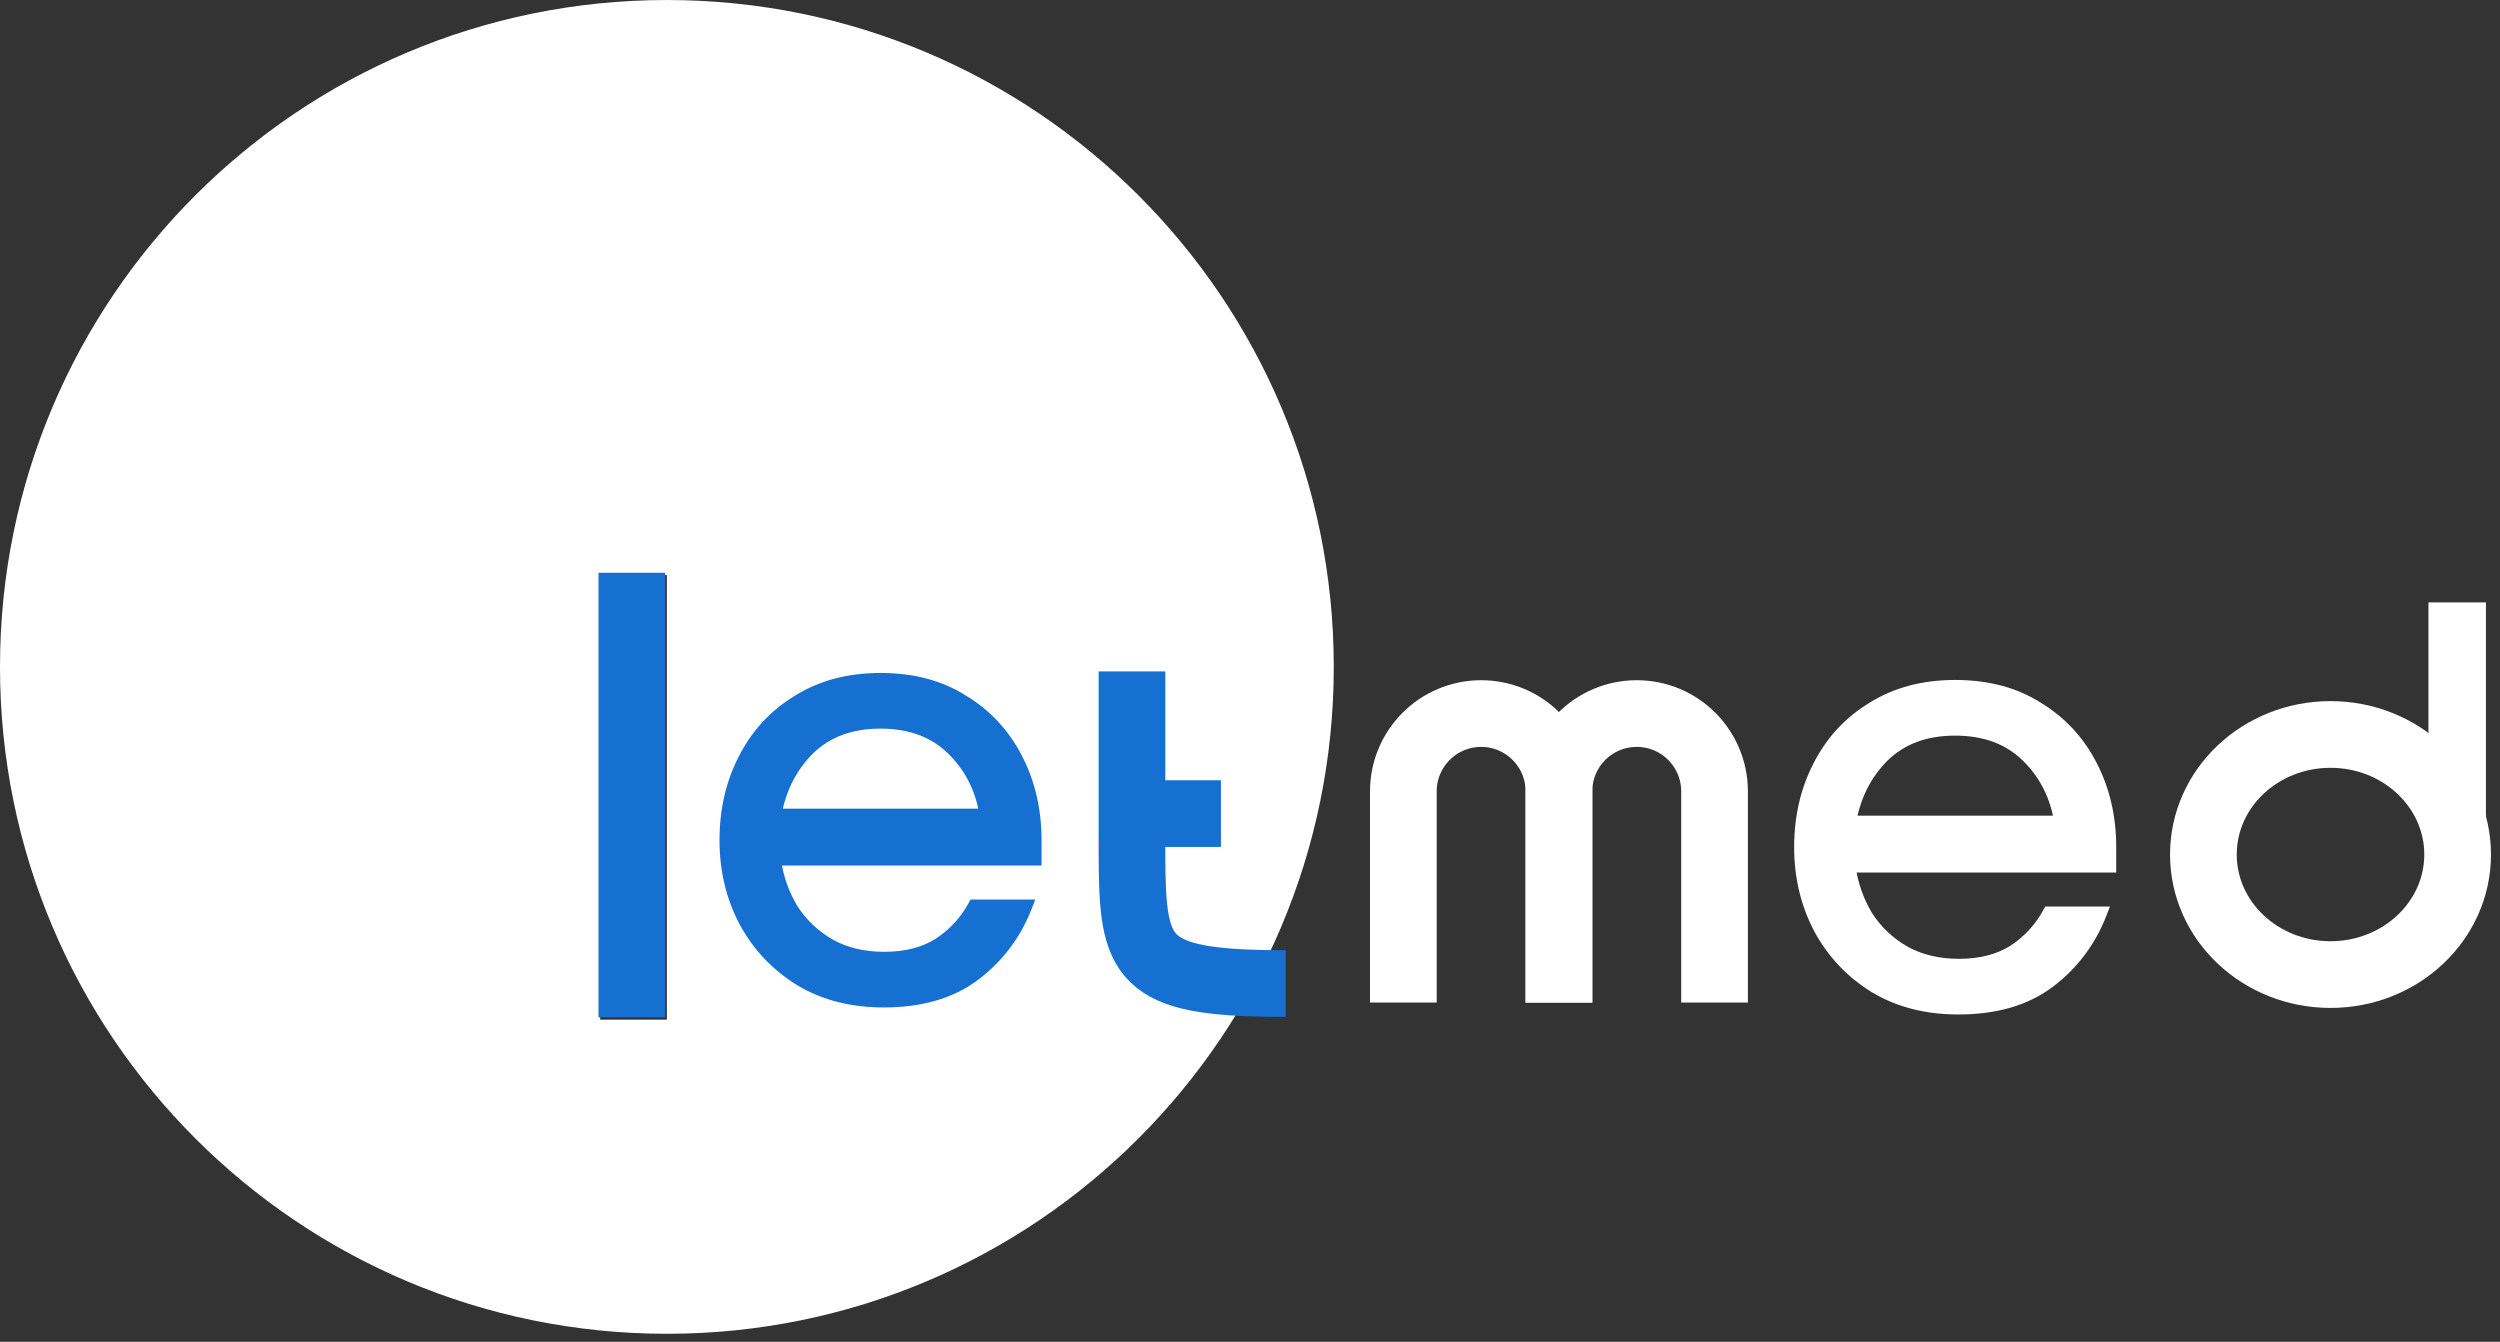<svg width="177" height="95" viewBox="0 0 177 95" fill="none" xmlns="http://www.w3.org/2000/svg">
<rect x="0" y="0" width="177" height="95" fill="#333333" stroke="none"/>
<path fill-rule="evenodd" clip-rule="evenodd" d="M47.215 94.432C73.292 94.432 94.431 73.293 94.431 47.216C94.431 21.14 73.292 0.001 47.215 0.001C21.139 0.001 0 21.14 0 47.216C0 73.293 21.139 94.432 47.215 94.432ZM47.215 40.716H42.494V72.193H47.215V40.716Z" fill="white"/>
<path d="M47.095 72.029V40.552H42.373V72.029H47.095Z" fill="#1570D1"/>
<path d="M56.577 69.559L56.579 69.561C58.295 70.584 60.292 71.092 62.561 71.092C65.213 71.092 67.397 70.466 69.093 69.194L69.093 69.194C70.803 67.904 72.049 66.252 72.829 64.243L72.954 63.922H72.609H68.995H68.854L68.787 64.046C68.219 65.097 67.424 65.964 66.398 66.648C65.387 67.294 64.127 67.624 62.605 67.624C61.171 67.624 59.92 67.323 58.844 66.729C57.761 66.102 56.894 65.277 56.24 64.254C55.657 63.272 55.269 62.202 55.08 61.045H73.27H73.506V60.809V59.487C73.506 57.338 73.058 55.391 72.158 53.65C71.257 51.879 69.964 50.481 68.282 49.459C66.623 48.404 64.639 47.881 62.341 47.881C60.071 47.881 58.088 48.404 56.4 49.459C54.718 50.48 53.425 51.879 52.524 53.65C51.624 55.391 51.176 57.338 51.176 59.487C51.176 61.608 51.639 63.556 52.569 65.325L52.569 65.325L52.571 65.328C53.531 67.098 54.867 68.509 56.577 69.559ZM69.553 57.488H55.133C55.477 55.775 56.231 54.341 57.395 53.177C58.636 51.964 60.277 51.35 62.341 51.35C64.406 51.35 66.047 51.965 67.288 53.178C68.479 54.342 69.234 55.776 69.553 57.488Z" fill="#1570D1" stroke="#1570D1" stroke-width="0.472"/>
<path d="M138.647 71.353C136.415 71.353 134.461 70.853 132.786 69.854C131.112 68.826 129.805 67.445 128.864 65.712C127.954 63.978 127.498 62.069 127.498 59.983C127.498 57.868 127.939 55.958 128.82 54.254C129.702 52.521 130.965 51.155 132.61 50.156C134.255 49.128 136.194 48.614 138.427 48.614C140.689 48.614 142.628 49.128 144.244 50.156C145.889 51.155 147.153 52.521 148.034 54.254C148.915 55.958 149.356 57.868 149.356 59.983V61.305H130.892C131.068 62.598 131.479 63.788 132.125 64.875C132.801 65.932 133.697 66.784 134.814 67.43C135.93 68.047 137.223 68.356 138.692 68.356C140.249 68.356 141.556 68.018 142.614 67.342C143.671 66.637 144.494 65.741 145.081 64.654H148.695C147.931 66.623 146.712 68.238 145.037 69.502C143.392 70.736 141.262 71.353 138.647 71.353ZM130.936 58.22H145.919C145.625 56.34 144.832 54.768 143.539 53.505C142.246 52.242 140.542 51.61 138.427 51.61C136.312 51.61 134.608 52.242 133.315 53.505C132.052 54.768 131.259 56.34 130.936 58.22Z" fill="white"/>
<path d="M132.786 69.854L132.539 70.257L132.545 70.26L132.786 69.854ZM128.864 65.712L128.446 65.931L128.449 65.937L128.864 65.712ZM128.82 54.254L129.24 54.471L129.241 54.468L128.82 54.254ZM132.61 50.156L132.855 50.56L132.86 50.556L132.61 50.156ZM144.244 50.156L143.991 50.554L143.999 50.559L144.244 50.156ZM148.034 54.254L147.613 54.468L147.614 54.471L148.034 54.254ZM149.356 61.305V61.777H149.828V61.305H149.356ZM130.892 61.305V60.833H130.351L130.424 61.369L130.892 61.305ZM132.125 64.875L131.72 65.116L131.723 65.122L131.728 65.129L132.125 64.875ZM134.814 67.43L134.577 67.839L134.585 67.844L134.814 67.43ZM142.614 67.342L142.868 67.74L142.875 67.735L142.614 67.342ZM145.081 64.654V64.182H144.8L144.666 64.43L145.081 64.654ZM148.695 64.654L149.135 64.825L149.385 64.182H148.695V64.654ZM145.037 69.502L145.321 69.879L145.322 69.879L145.037 69.502ZM130.936 58.22L130.47 58.14L130.375 58.693H130.936V58.22ZM145.919 58.22V58.693H146.47L146.385 58.148L145.919 58.22ZM143.539 53.505L143.869 53.167L143.539 53.505ZM133.315 53.505L132.985 53.167L132.981 53.171L133.315 53.505ZM138.647 70.88C136.487 70.88 134.62 70.398 133.028 69.449L132.545 70.26C134.302 71.308 136.342 71.825 138.647 71.825V70.88ZM133.033 69.452C131.43 68.467 130.18 67.148 129.279 65.487L128.449 65.937C129.429 67.743 130.794 69.185 132.539 70.257L133.033 69.452ZM129.282 65.492C128.41 63.831 127.97 61.998 127.97 59.983H127.026C127.026 62.14 127.498 64.126 128.446 65.931L129.282 65.492ZM127.97 59.983C127.97 57.935 128.396 56.101 129.24 54.471L128.401 54.037C127.481 55.815 127.026 57.8 127.026 59.983H127.97ZM129.241 54.468C130.083 52.812 131.286 51.512 132.855 50.559L132.365 49.752C130.644 50.797 129.32 52.229 128.399 54.04L129.241 54.468ZM132.86 50.556C134.42 49.582 136.269 49.086 138.427 49.086V48.141C136.119 48.141 134.091 48.674 132.36 49.756L132.86 50.556ZM138.427 49.086C140.616 49.086 142.463 49.582 143.991 50.554L144.498 49.758C142.793 48.673 140.763 48.141 138.427 48.141V49.086ZM143.999 50.559C145.568 51.512 146.771 52.812 147.613 54.468L148.455 54.04C147.534 52.229 146.21 50.797 144.489 49.752L143.999 50.559ZM147.614 54.471C148.458 56.101 148.884 57.935 148.884 59.983H149.828C149.828 57.8 149.373 55.815 148.453 54.037L147.614 54.471ZM148.884 59.983V61.305H149.828V59.983H148.884ZM149.356 60.833H130.892V61.777H149.356V60.833ZM130.424 61.369C130.608 62.722 131.04 63.973 131.72 65.116L132.531 64.633C131.918 63.602 131.527 62.473 131.359 61.241L130.424 61.369ZM131.728 65.129C132.445 66.252 133.397 67.156 134.577 67.839L135.05 67.022C133.997 66.412 133.157 65.613 132.523 64.62L131.728 65.129ZM134.585 67.844C135.781 68.505 137.155 68.828 138.692 68.828V67.884C137.29 67.884 136.078 67.59 135.042 67.017L134.585 67.844ZM138.692 68.828C140.317 68.828 141.718 68.475 142.868 67.74L142.359 66.945C141.394 67.561 140.18 67.884 138.692 67.884V68.828ZM142.875 67.735C143.995 66.989 144.871 66.036 145.497 64.879L144.666 64.43C144.116 65.447 143.347 66.286 142.352 66.95L142.875 67.735ZM145.081 65.126H148.695V64.182H145.081V65.126ZM148.255 64.483C147.522 66.371 146.357 67.915 144.753 69.125L145.322 69.879C147.067 68.562 148.34 66.875 149.135 64.825L148.255 64.483ZM144.754 69.124C143.21 70.282 141.188 70.88 138.647 70.88V71.825C141.336 71.825 143.574 71.189 145.321 69.879L144.754 69.124ZM130.936 58.693H145.919V57.748H130.936V58.693ZM146.385 58.148C146.076 56.172 145.239 54.506 143.869 53.167L143.209 53.843C144.425 55.031 145.173 56.508 145.452 58.293L146.385 58.148ZM143.869 53.167C142.473 51.803 140.643 51.138 138.427 51.138V52.082C140.442 52.082 142.019 52.68 143.209 53.843L143.869 53.167ZM138.427 51.138C136.211 51.138 134.381 51.803 132.985 53.167L133.645 53.843C134.835 52.68 136.413 52.082 138.427 52.082V51.138ZM132.981 53.171C131.644 54.508 130.809 56.171 130.47 58.14L131.401 58.3C131.709 56.509 132.46 55.028 133.649 53.839L132.981 53.171Z" fill="white"/>
<path d="M91.032 69.637C90.202 69.637 89.436 69.626 88.728 69.604C80.142 69.327 80.142 67.21 80.143 59.22L80.143 47.533M81.721 57.603H86.442" stroke="#1570D1" stroke-width="4.722"/>
<path d="M110.374 70.981V56.029C110.374 52.987 107.908 50.52 104.866 50.52V50.52C101.824 50.52 99.357 52.987 99.357 56.029V70.981" stroke="white" stroke-width="4.722"/>
<path d="M121.39 70.981V56.029C121.39 52.987 118.924 50.52 115.882 50.52V50.52C112.839 50.52 110.373 52.987 110.373 56.029V70.981" stroke="white" stroke-width="4.722"/>
<path d="M176.004 61.38V56.029V42.651H171.934V66.062L176.004 61.38Z" fill="white"/>
<ellipse cx="165" cy="60.5" rx="9" ry="8.5" stroke="white" stroke-width="4.722"/>
</svg>
